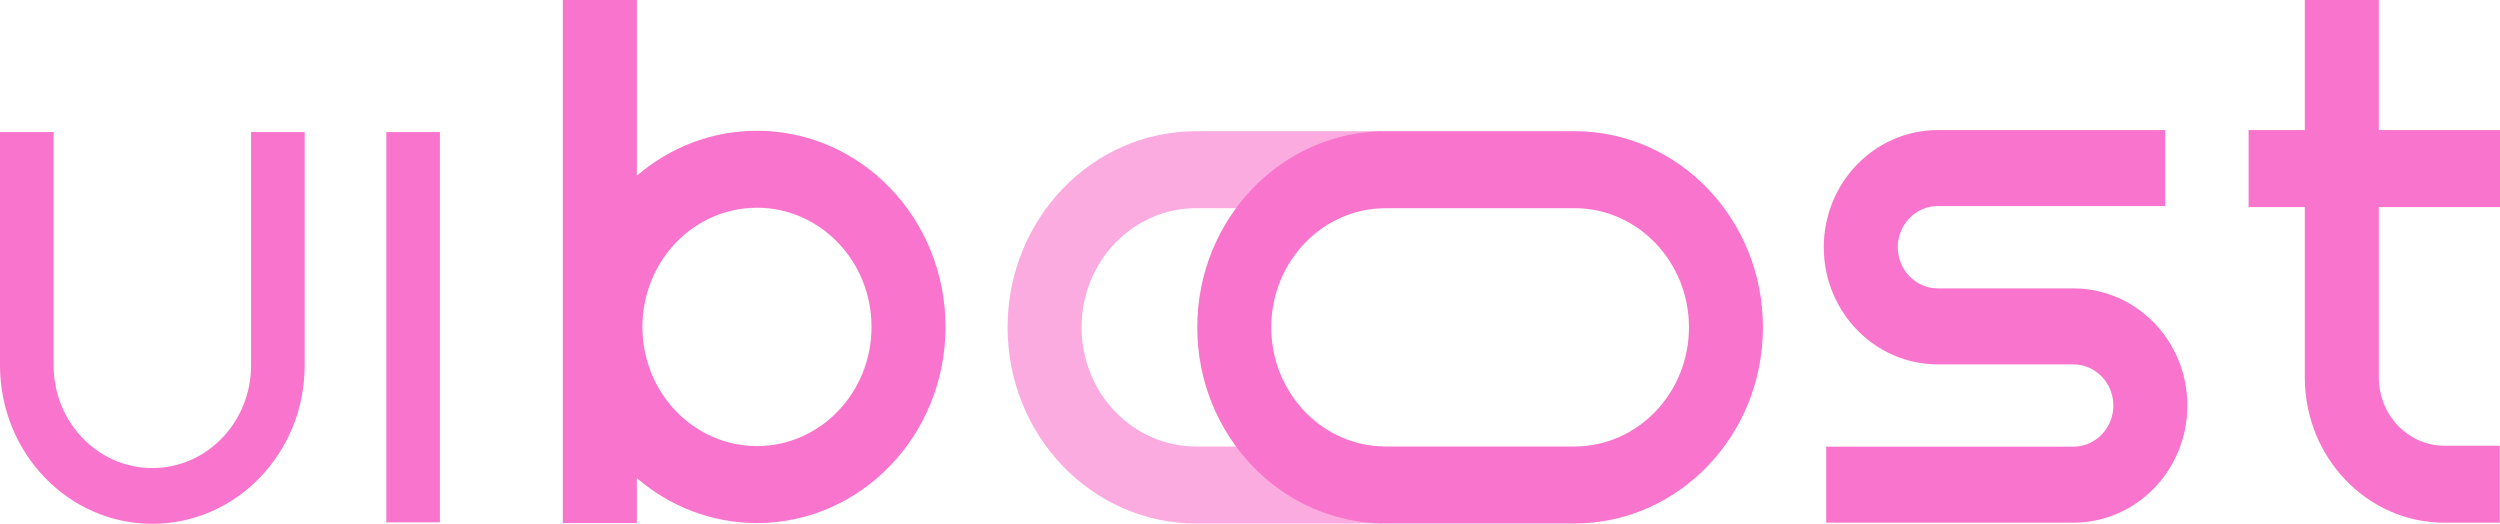 <svg width="105" height="22" viewBox="0 0 105 22" fill="none" xmlns="http://www.w3.org/2000/svg">
<path opacity="0.6" fill-rule="evenodd" clip-rule="evenodd" d="M58.068 5.51H50.237C45.863 5.51 42.318 9.198 42.318 13.748C42.318 18.298 45.863 21.986 50.237 21.986H58.068V18.753H50.237C47.58 18.753 45.426 16.512 45.426 13.748C45.426 10.984 47.58 8.743 50.237 8.743H58.068V5.51Z" fill="#F974CC"/>
<path fill-rule="evenodd" clip-rule="evenodd" d="M23.639 0V21.968H26.747V20.08C28.117 21.259 29.876 21.968 31.793 21.968C36.167 21.968 39.712 18.28 39.712 13.73C39.712 9.18 36.167 5.492 31.793 5.492C29.876 5.492 28.117 6.201 26.747 7.38L26.747 0H23.639ZM31.793 18.735C29.136 18.735 26.981 16.494 26.981 13.73C26.981 10.966 29.136 8.725 31.793 8.725C34.45 8.725 36.604 10.966 36.604 13.73C36.604 16.494 34.45 18.735 31.793 18.735ZM2.251 15.345V5.546H0V15.345C0 19.02 2.864 22 6.398 22C9.931 22 12.796 19.02 12.796 15.345V5.546H10.545V15.345C10.545 17.727 8.688 19.659 6.398 19.659C4.107 19.659 2.251 17.727 2.251 15.345ZM16.225 5.546V21.939H18.476L18.476 5.546H16.225ZM96.802 8.696V15.852C96.802 19.221 99.427 21.953 102.667 21.953H104.991V18.72H102.667C101.144 18.72 99.91 17.436 99.91 15.852V8.696H105V5.463H99.91V0H96.802V5.463H94.441V8.696H96.802ZM76.599 10.383C76.599 7.666 78.744 5.463 81.39 5.463H90.938V8.654H81.39C80.46 8.654 79.707 9.428 79.707 10.383C79.707 11.338 80.46 12.112 81.39 12.112L84 12.112H87.077C89.724 12.112 91.869 14.315 91.869 17.032C91.869 19.75 89.724 21.953 87.077 21.953H76.7V18.761H87.077C88.007 18.761 88.761 17.987 88.761 17.032C88.761 16.078 88.007 15.304 87.077 15.304L83.175 15.304H81.39C78.744 15.304 76.599 13.101 76.599 10.383ZM66.124 8.743H58.205C55.547 8.743 53.393 10.984 53.393 13.748C53.393 16.512 55.547 18.753 58.205 18.753H66.124C68.781 18.753 70.936 16.512 70.936 13.748C70.936 10.984 68.781 8.743 66.124 8.743ZM58.205 5.51C53.831 5.51 50.285 9.198 50.285 13.748C50.285 18.298 53.831 21.986 58.205 21.986H66.124C70.498 21.986 74.043 18.298 74.043 13.748C74.043 9.198 70.498 5.51 66.124 5.51H58.205Z" fill="#F974CC"/>
</svg>
